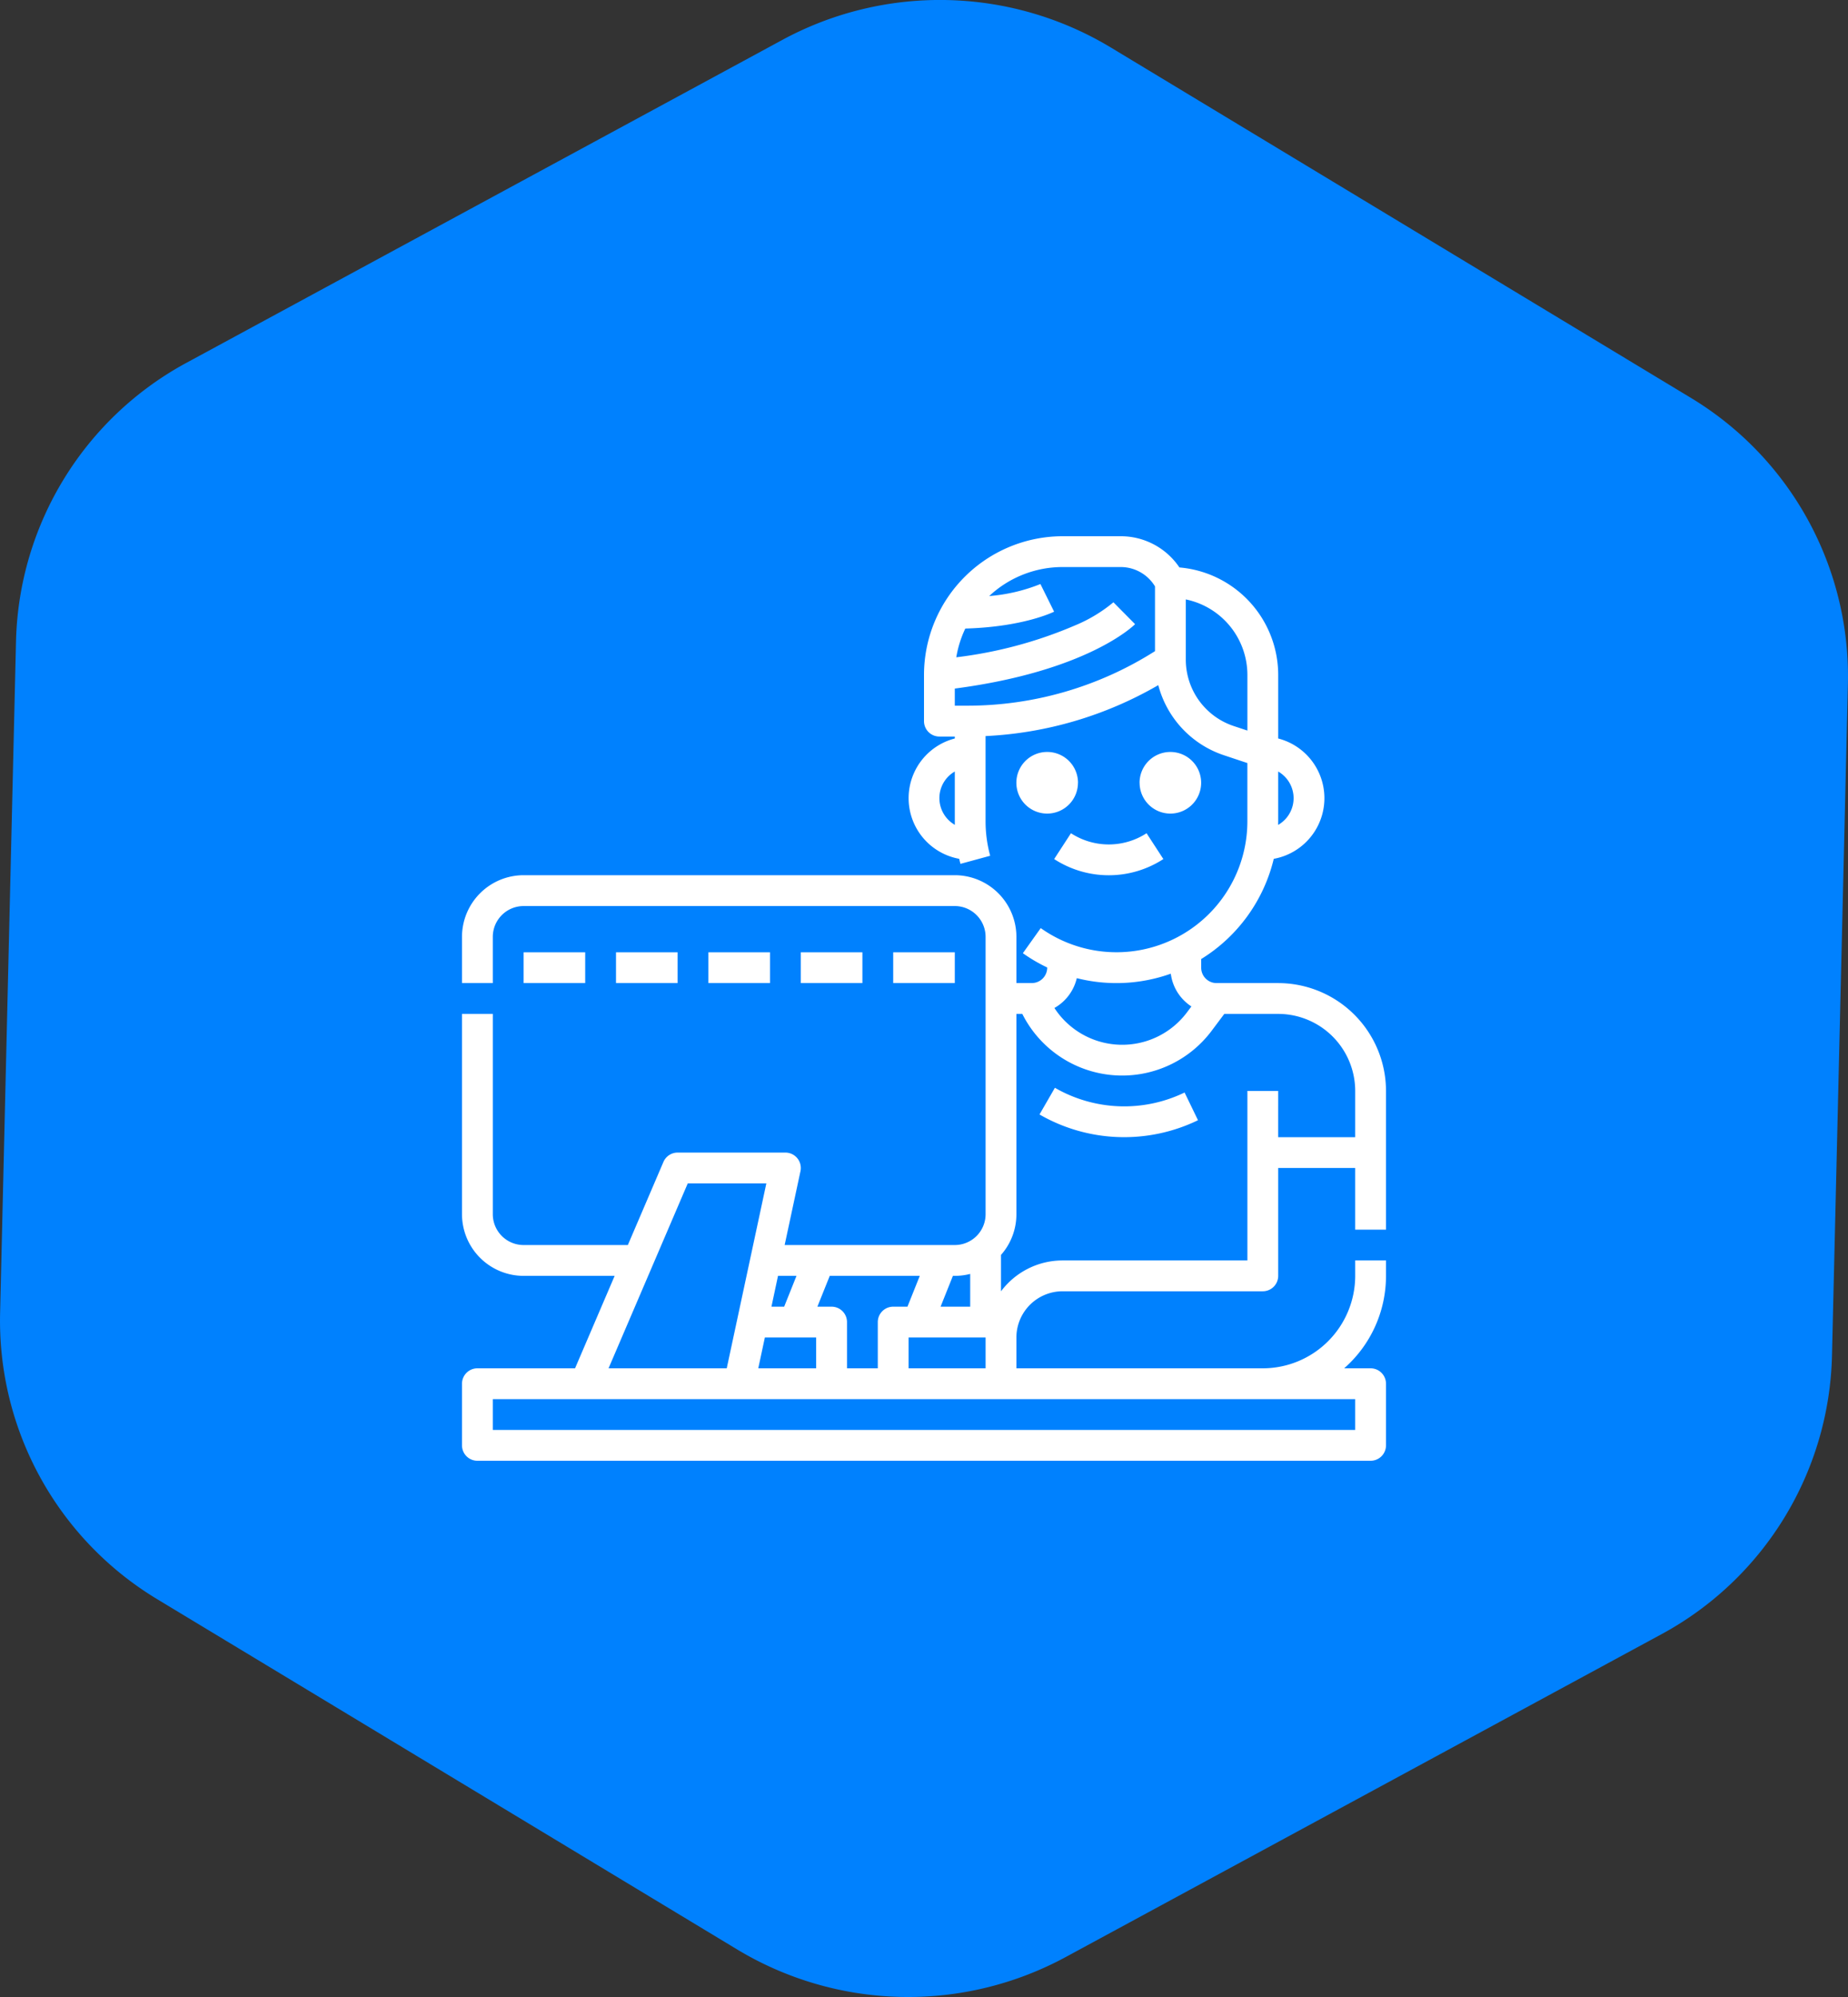 <svg xmlns="http://www.w3.org/2000/svg" width="200" height="216" viewBox="0 0 200 216">
  <rect x="0" y="0" width="200" height="216" fill="#333333" stroke="none"/>
  <g id="stem_learning_curriculam_icon" transform="translate(-860 -1647)">
    <path id="Path_48332" data-name="Path 48332" d="M179.769,176.784l-64.442,34.9a35.835,35.835,0,0,1-35.548-.827L17.061,173A35.168,35.168,0,0,1,.01,142.073l1.724-72.76a35.2,35.2,0,0,1,18.5-30.1l64.442-34.9a35.835,35.835,0,0,1,35.548.827L182.939,43A35.164,35.164,0,0,1,199.99,73.928l-1.724,72.759a35.2,35.2,0,0,1-18.5,30.1" transform="translate(860 1647)" fill="#0081fe"/>
    <g id="stem_learning_curriculam_icon-2" data-name="stem_learning_curriculam_icon" transform="translate(894 1689)">
      <path id="Path_48602" data-name="Path 48602" d="M104.333,64.333H97.667A1.663,1.663,0,0,1,96,62.666v-.934a17.556,17.556,0,0,0,7.853-10.839,6.667,6.667,0,0,0,.481-13.016V31A11.68,11.68,0,0,0,93.643,19.377,7.646,7.646,0,0,0,87.273,16H81A15.017,15.017,0,0,0,66,31v5a1.667,1.667,0,0,0,1.667,1.667h1.667v.21a6.667,6.667,0,0,0,.474,13.014q.065.274.139.546l3.216-.875a14.2,14.2,0,0,1-.5-3.729V37.616a41.184,41.184,0,0,0,18.692-5.509,10.9,10.9,0,0,0,7.106,7.582l2.536.845v6.3A14.168,14.168,0,0,1,78.633,58.386L76.7,61.1a17.54,17.54,0,0,0,2.633,1.544v.02a1.669,1.669,0,0,1-1.667,1.667H76v-5a6.674,6.674,0,0,0-6.667-6.667H22.667A6.674,6.674,0,0,0,16,59.333v5h3.333v-5A3.337,3.337,0,0,1,22.667,56H69.333a3.337,3.337,0,0,1,3.333,3.333v30a3.337,3.337,0,0,1-3.333,3.333H50.919l1.711-7.984A1.667,1.667,0,0,0,51,82.666H39.333a1.667,1.667,0,0,0-1.532,1.01l-3.853,8.99H22.667a3.337,3.337,0,0,1-3.333-3.333V67.666H16V89.333A6.674,6.674,0,0,0,22.667,96h9.854l-4.286,10H17.667A1.667,1.667,0,0,0,16,107.666v6.667A1.667,1.667,0,0,0,17.667,116h96.667A1.667,1.667,0,0,0,116,114.333v-6.667A1.667,1.667,0,0,0,114.333,106h-2.862A13.3,13.3,0,0,0,116,96V94.333h-3.333V96a10.011,10.011,0,0,1-10,10H76v-3.333a5.006,5.006,0,0,1,5-5h21.667A1.667,1.667,0,0,0,104.333,96V84.333h8.333V91H116V76a11.68,11.68,0,0,0-11.667-11.667Zm0-17.5V41.451a3.329,3.329,0,0,1,.692,5.238,3.375,3.375,0,0,1-.7.534C104.326,47.093,104.333,46.964,104.333,46.833Zm-36.667-2.5a3.317,3.317,0,0,1,.975-2.356,3.367,3.367,0,0,1,.692-.528v5.383c0,.129,0,.257.006.386A3.333,3.333,0,0,1,67.667,44.333ZM91,28.429a37.9,37.9,0,0,1-20.352,5.9H69.333V32.477c14.267-1.869,19.3-6.751,19.512-6.965L86.5,23.144a16.117,16.117,0,0,1-4.15,2.5,46.736,46.736,0,0,1-12.856,3.45,11.577,11.577,0,0,1,.977-3.108c6.235-.176,9.468-1.755,9.61-1.826L78.6,21.171a18.843,18.843,0,0,1-5.544,1.3A11.622,11.622,0,0,1,81,19.333h6.273A4.337,4.337,0,0,1,91,21.426Zm8.518,8.1a7.573,7.573,0,0,1-5.185-7.194v-6.5A8.348,8.348,0,0,1,101,31v6.021ZM82.536,63.8a17.514,17.514,0,0,0,10.174-.484,4.977,4.977,0,0,0,1.422,2.89,5.044,5.044,0,0,0,.807.654l-.475.633a8.756,8.756,0,0,1-14.351-.467A5.016,5.016,0,0,0,82.536,63.8Zm-9.869,38.867V106H64.333v-3.333ZM69.128,96h.205A6.654,6.654,0,0,0,71,95.789v3.544H67.795ZM55.8,96h9.743l-1.333,3.333H62.667A1.667,1.667,0,0,0,61,101v5H57.667v-5A1.667,1.667,0,0,0,56,99.333H54.462ZM50.2,96h2l-1.333,3.333H49.49Zm4.129,6.667V106H48.063l.714-3.333ZM40.432,86h8.505l-4.286,20H31.86Zm72.234,23.333v3.333H19.333v-3.333Zm0-28.333h-8.333V76H101V94.333H81a8.326,8.326,0,0,0-6.666,3.339V93.735A6.637,6.637,0,0,0,76,89.333V67.666h.638a12.1,12.1,0,0,0,20.494,1.825L98.5,67.666h5.833A8.343,8.343,0,0,1,112.667,76ZM94.2,76.166l1.453,3A18.333,18.333,0,0,1,78.5,78.544l1.667-2.887a15,15,0,0,0,14.038.51Zm-11.538-33.5a3.333,3.333,0,1,1-3.333-3.333A3.333,3.333,0,0,1,82.667,42.666Zm6.667,0A3.333,3.333,0,1,1,92.667,46a3.333,3.333,0,0,1-3.333-3.333Zm.758,5.458,1.818,2.794a10.842,10.842,0,0,1-11.818,0l1.818-2.794a7.505,7.505,0,0,0,8.182,0ZM39.333,64.333H32.667V61h6.667Zm10-3.333v3.333H42.667V61Zm10,0v3.333H52.667V61Zm10,3.333H62.667V61h6.667ZM29.333,61v3.333H22.667V61Z" transform="translate(0 0)" fill="#fff"/>
    </g>
  </g>
</svg>
